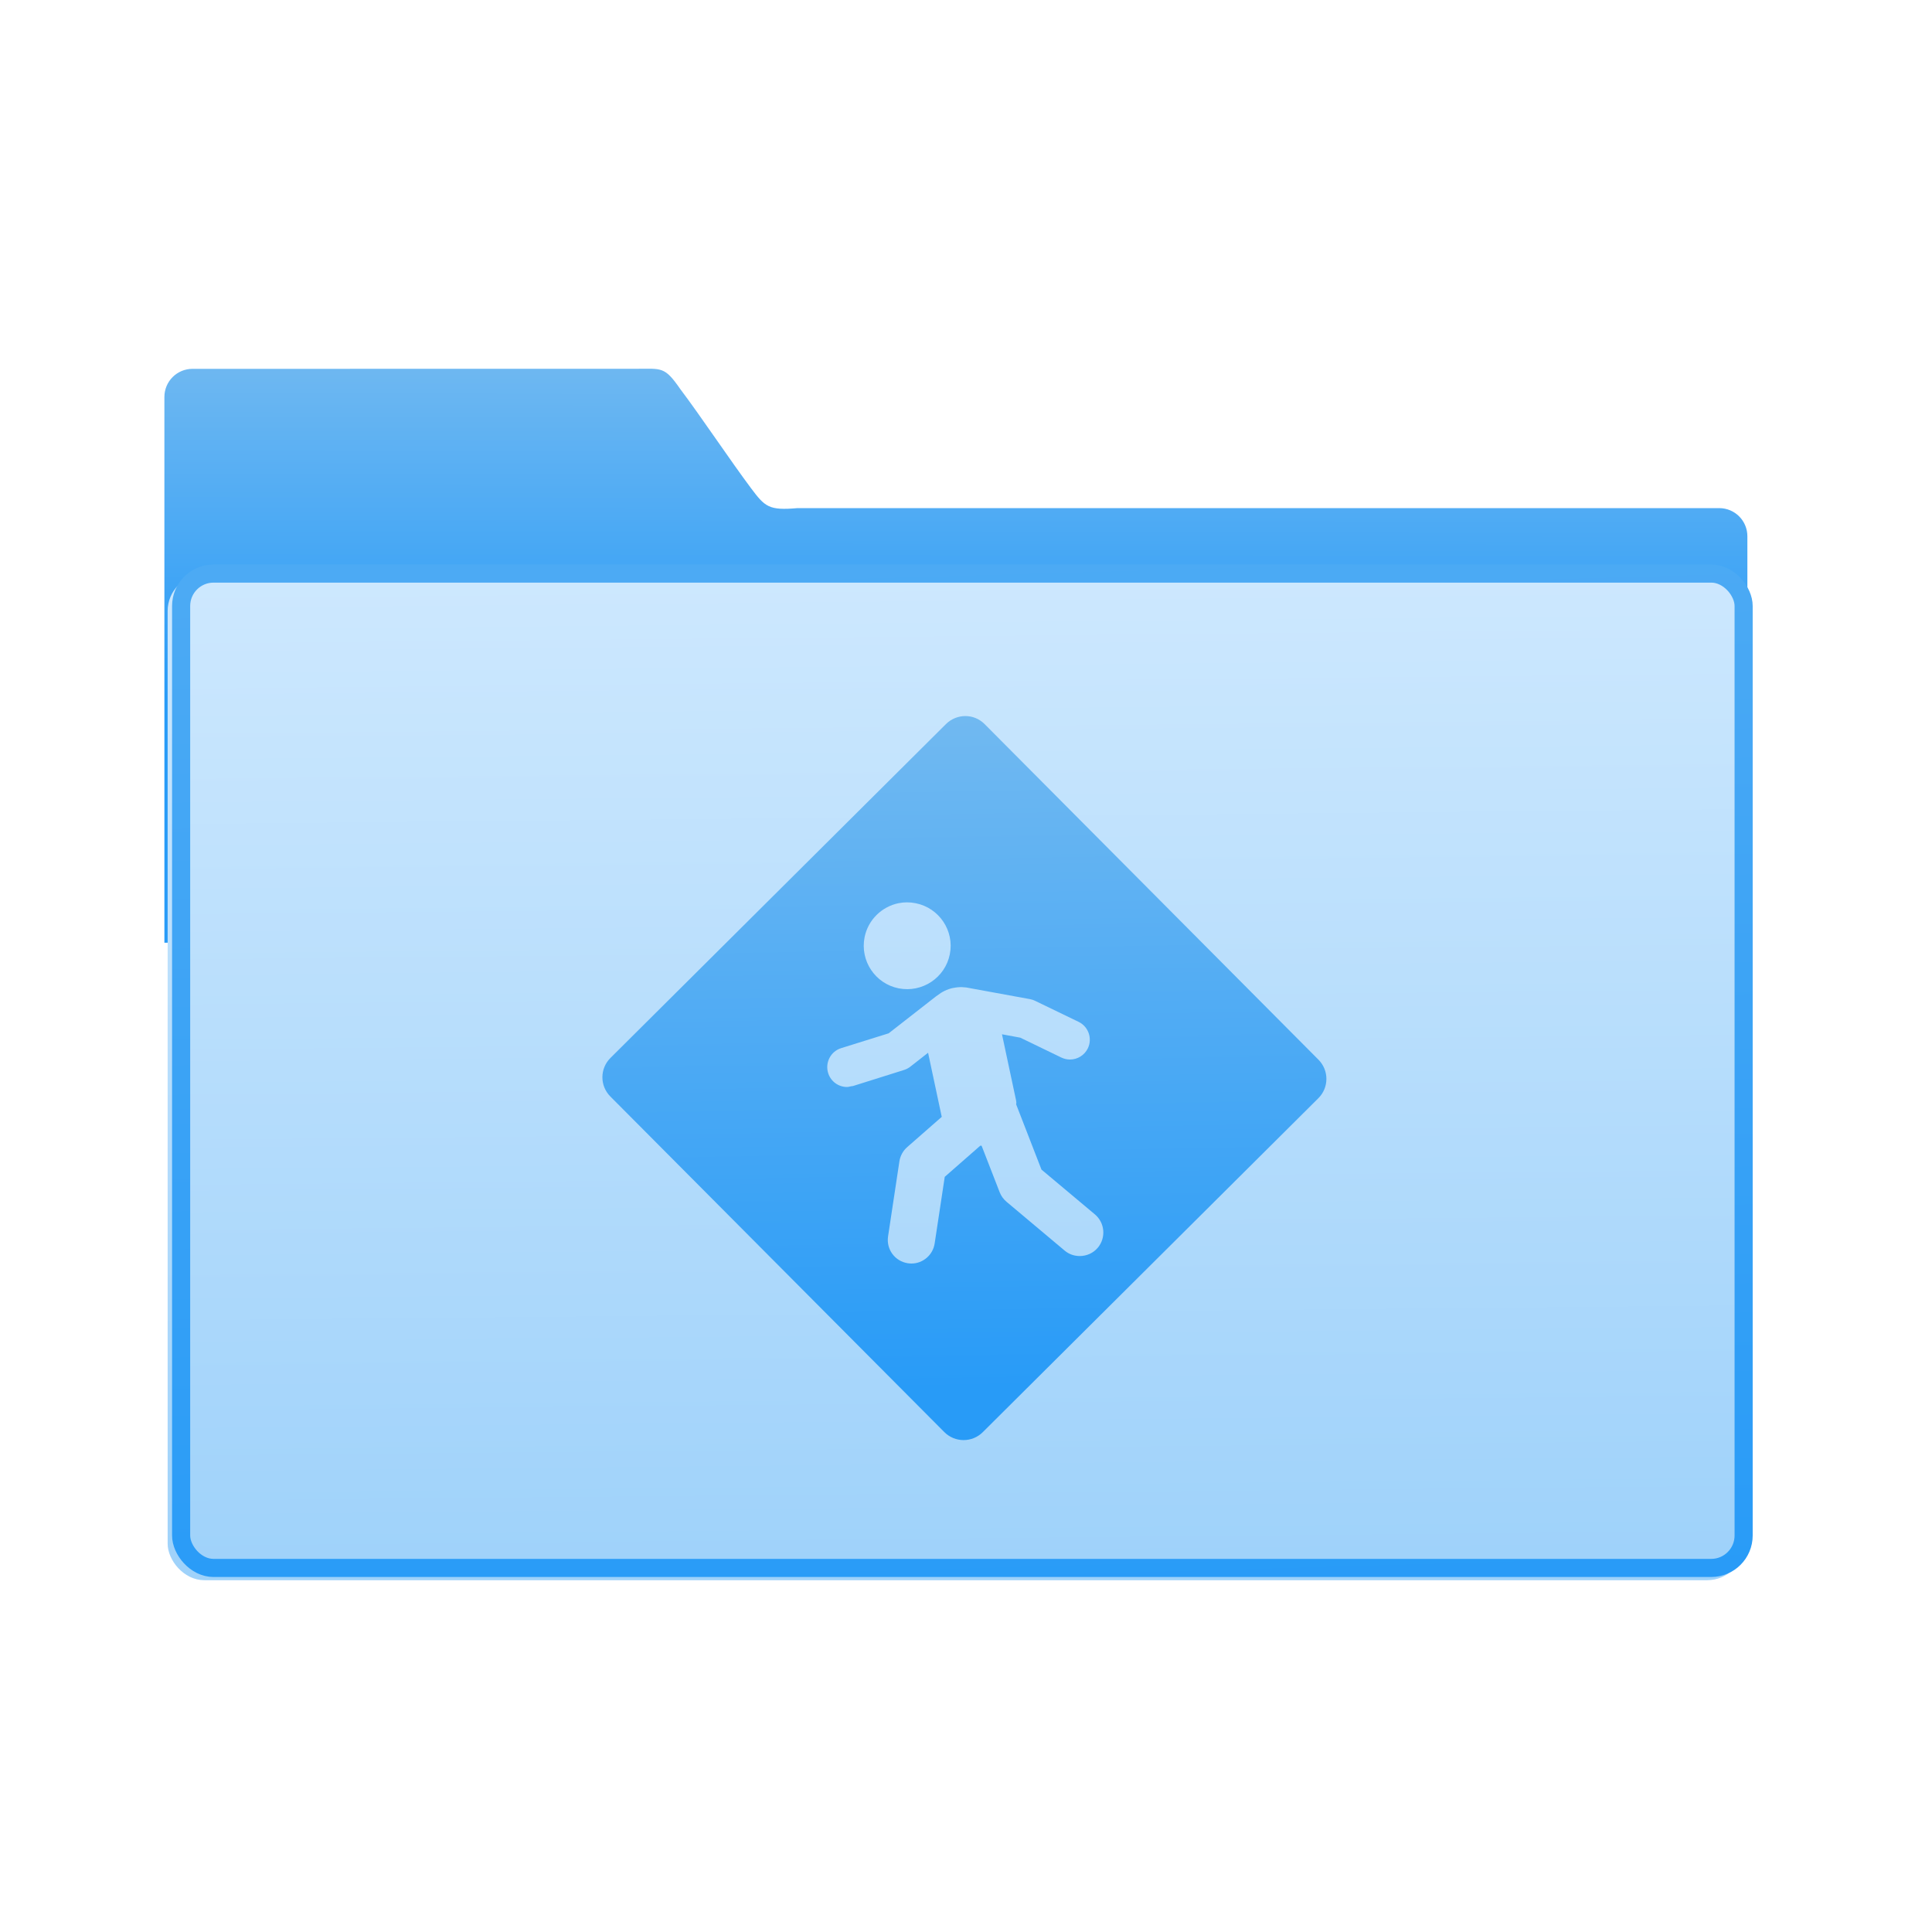 <svg viewBox="0 0 32 32" xmlns="http://www.w3.org/2000/svg" xmlns:xlink="http://www.w3.org/1999/xlink"><defs><linearGradient id="d" x1="404.3" x2="403.8" y1="542.4" y2="525" gradientUnits="userSpaceOnUse"><stop stop-color="#289bf7" offset="0"/><stop stop-color="#4caaf4" offset="1"/></linearGradient><linearGradient id="c" x1="400.8" x2="400.6" y1="538.8" y2="527.6" gradientUnits="userSpaceOnUse" xlink:href="#b"/><linearGradient id="a" x1="-701.2" x2="-704" y1="647.8" y2="354.3" gradientUnits="userSpaceOnUse"><stop stop-color="#9fd2fa" offset="0"/><stop stop-color="#cde8fe" offset="1"/></linearGradient><linearGradient id="e" x1="59.12" x2="59.15" y1="-13.3" y2="-37.78" gradientTransform="matrix(4.175 0 0 4.168 -1070 447.7)" gradientUnits="userSpaceOnUse" xlink:href="#b"/><linearGradient id="b"><stop stop-color="#289bf7" offset="0"/><stop stop-color="#71b9f1" offset="1"/></linearGradient></defs><g transform="translate(-384.6 -515.8)"><path transform="matrix(.056 0 0 .056 437.3 505.4)" d="m-884.1 294.8c-4.626 0-8.349 3.718-8.349 8.335v161.4l468.2 1v-121.2c0-4.618-3.724-8.335-8.35-8.335h-272.6c-8.51 0.751-9.607-0.377-13.81-5.981-5.964-7.968-14.97-21.44-20.84-29.21-4.712-6.805-5.477-6.02-13.29-6.02z" fill="url(#e)"/><rect transform="matrix(.056 0 0 .056 437.3 505.4)" x="-890.3" y="356.8" width="463.8" height="295.1" rx="9.63" fill="url(#a)" stroke="url(#a)" stroke-width="2.378"/><rect x="387.6" y="525.3" width="25.88" height="16.47" rx=".537" fill="none" stroke="url(#d)" stroke-linecap="round" stroke-linejoin="round" stroke-width=".3"/><path d="m400.59 527.66c-.115 0-.232.044-.321.132l-5.558 5.531c-.177.176-.178.461-.002.638l5.531 5.558c.176.177.461.178.638.002l5.558-5.531c.177-.176.178-.461.002-.638l-5.529-5.558c-.088-.089-.204-.134-.319-.134m-1.108 3.1c.091-.019.187-.019.284 0 .389.077.644.456.566.845-.077.389-.457.642-.847.565-.389-.077-.642-.456-.565-.845.058-.292.287-.508.561-.565m.913 1.403c.095-.02.189-.016.277.005l.99.181c.029.005.057.015.084.028l.72.348c.163.079.232.276.153.439-.057.117-.174.185-.296.185-.048 0-.097-.011-.143-.033l-.68-.329-.303-.056.233 1.093c.004.022.008.044.001.066l.42 1.082.885.742c.165.139.187.385.049.551-.077.092-.188.139-.3.139-.089 0-.178-.029-.251-.091l-.962-.808c-.05-.042-.089-.096-.113-.157l-.3-.772c-.006 0-.014 0-.021 0l-.589.516-.167 1.103c-.029.193-.195.333-.385.333-.02 0-.041-.002-.061-.005-.213-.033-.358-.231-.326-.444l.188-1.244c.014-.091.06-.175.129-.235l.573-.502c-0-.004-.003-.009-.004-.014l-.223-1.047-.296.232c-.031.024-.067.042-.105.054l-.843.265c-.033.001-.067.016-.099.016-.14 0-.268-.09-.312-.23-.054-.173.041-.359.214-.413l.788-.246.788-.615c.006-.005.014-.009.021-.014.073-.058.159-.101.256-.122" fill="url(#c)"/></g></svg>
